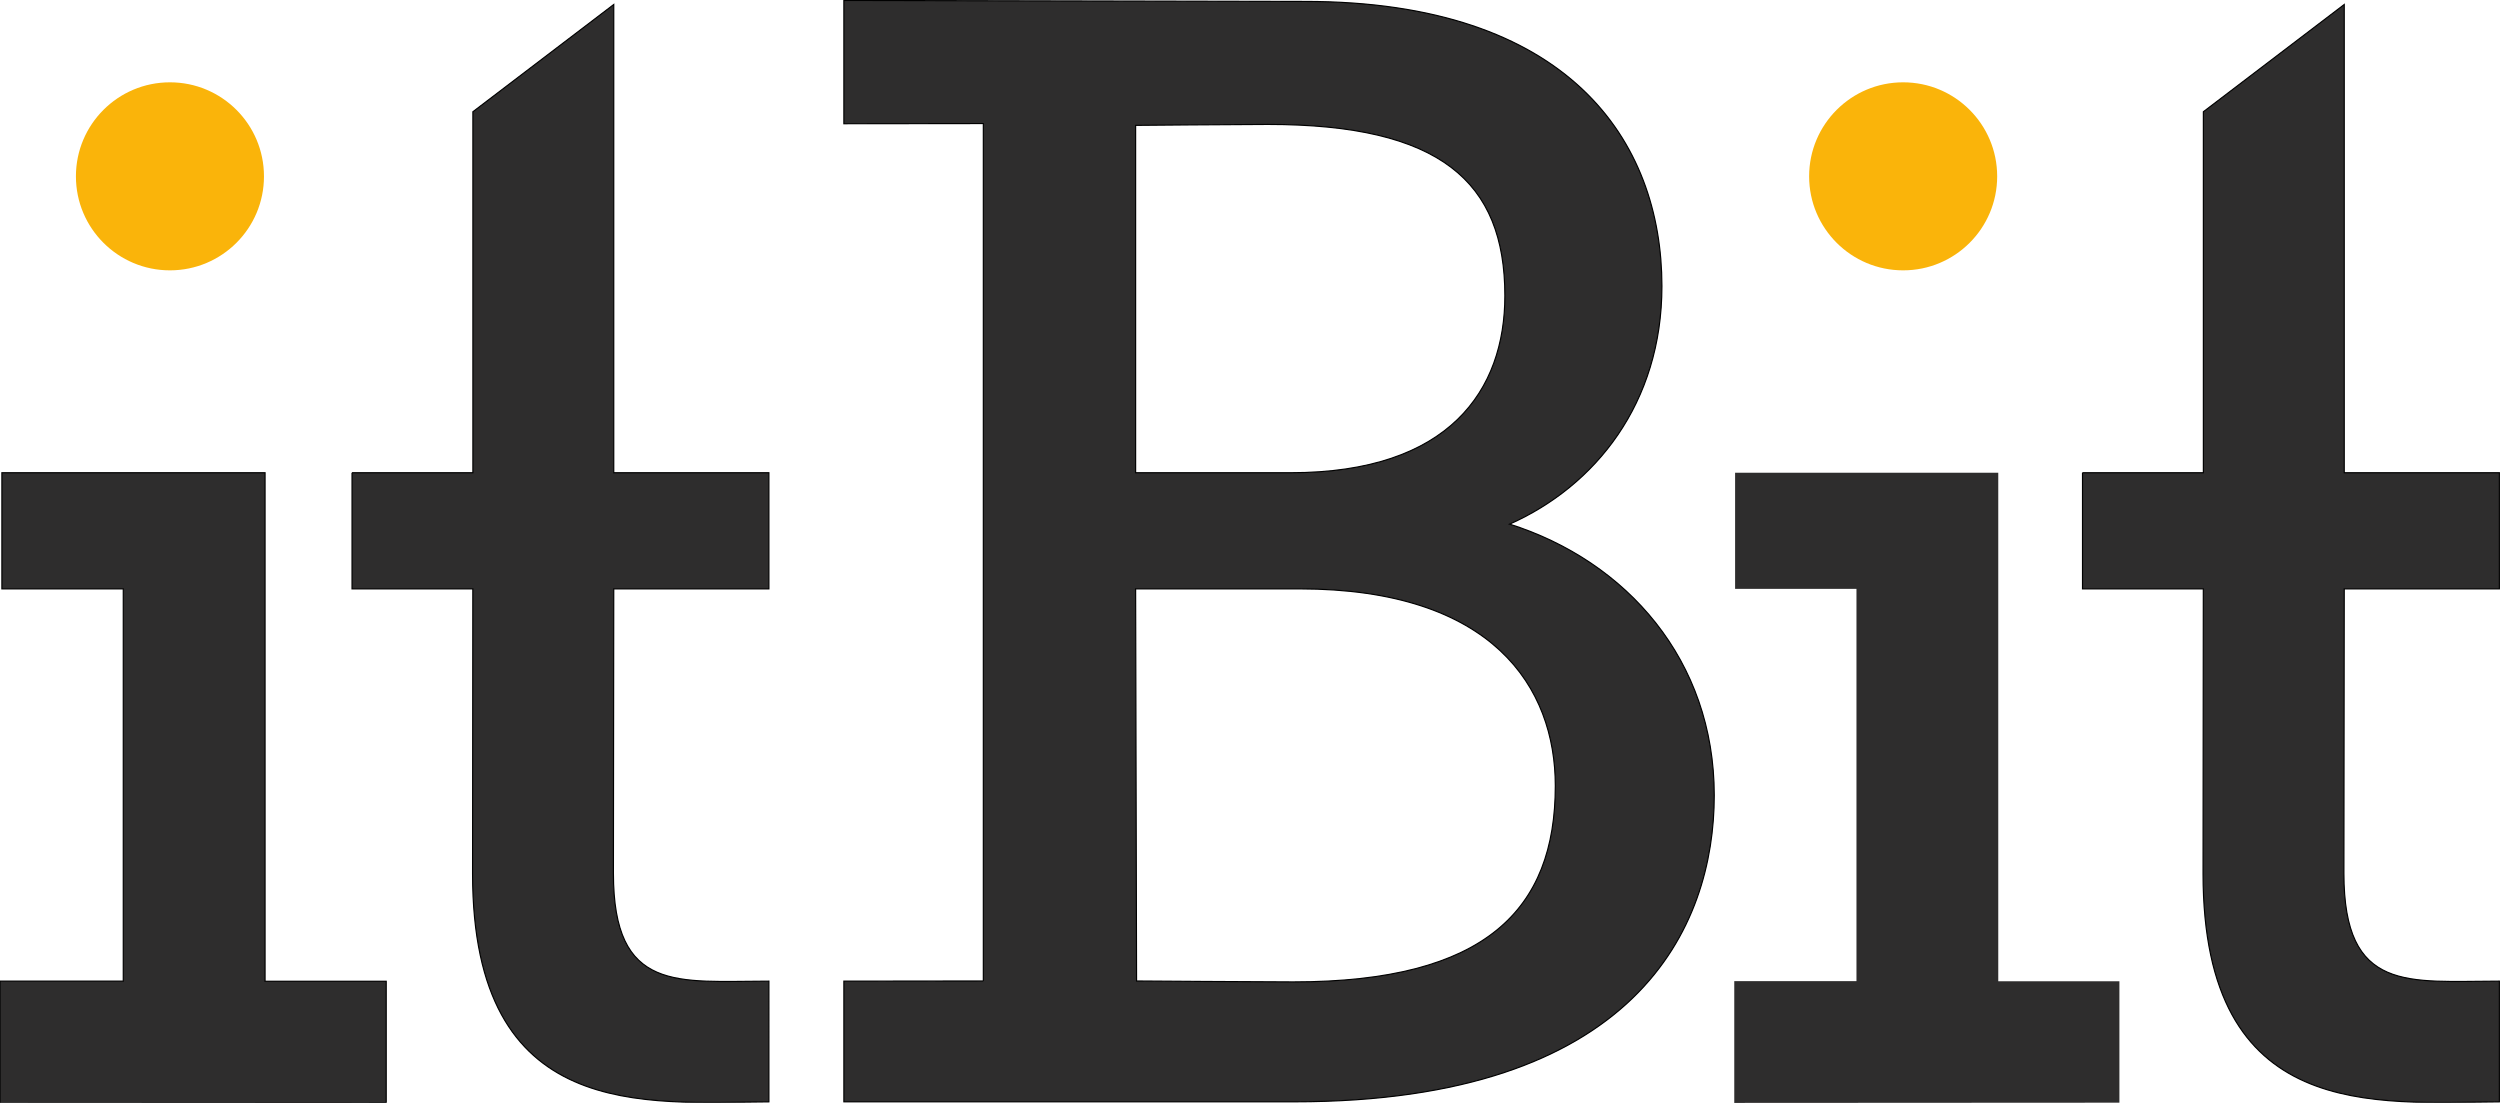 <svg xmlns="http://www.w3.org/2000/svg" viewBox="0 0 281.953 124.367">
    <g transform="matrix(1.333,0,0,-1.333,-3.023,206.141)">
        <g id="g109" transform="scale(0.1)">
            <path d="M 22.676,716.32 H 126.973 v 331.91 H 24.281 v 98.25 H 246.938 V 716.219 H 349.441 V 613.5 L 22.676,613.309 V 716.32" fill="#2e2d2d" fill-opacity="1" fill-rule="nonzero" stroke="0" />
            <path d="m 320.523,1146.48 h 102.258 v 305.42 l 119.176,90.74 v -396.16 h 131.258 v -98.25 H 541.957 c 0,0 -0.289,-228.839 -0.289,-240.582 0,-101.609 54.5,-91.32 131.547,-91.32 V 614.211 c -104.719,-0.52 -250.707,-17.91 -250.707,193.07 l 0.222,240.949 H 320.523 v 98.25" fill="#2e2d2d" fill-opacity="1" fill-rule="nonzero" stroke="0" />
            <path d="m 1784.63,1146.48 h 102.26 v 305.42 l 119.18,90.74 v -396.16 h 131.25 v -98.25 h -131.25 c 0,0 -0.29,-228.839 -0.29,-240.582 0,-101.609 54.5,-91.32 131.54,-91.32 V 614.211 c -104.71,-0.52 -250.7,-17.91 -250.7,193.07 l 0.22,240.949 h -102.21 v 98.25" fill="#2e2d2d" fill-opacity="1" fill-rule="nonzero" stroke="0" />
            <path d="m 1117.15,715.68 c 162.65,0 221.44,61.191 221.44,165.871 0,82.949 -52.35,166.679 -216.61,166.679 H 983.492 c 0,-19.32 0.801,-331.761 0.801,-331.761 0,0 107.907,-0.789 132.857,-0.789 z m -2.42,430.8 c 134.48,0 181.18,70.04 181.18,149.76 0,96.63 -54.75,144.94 -200.5,144.94 -24.16,0 -111.918,-0.8 -111.918,-0.8 v -293.9 z M 854.645,716.469 V 1441.9 l -117.989,-0.13 v 104.29 c 0,0 363.594,-0.83 390.154,-0.83 223.05,0 301.96,-117.73 301.96,-240.94 0,-99.03 -56.36,-169.09 -128.83,-201.31 99.03,-31.4 173.11,-115.128 173.11,-229.48 0,-111.121 -65.22,-259.27 -355.1,-259.27 -25.75,0 -381.294,0 -381.294,0 v 102.079 l 117.989,0.16" fill="#2e2d2d" fill-opacity="1" fill-rule="nonzero" stroke="0" />
            <path d="m 86.914,1397.25 c 0,43.93 35.621,79.55 79.547,79.55 43.953,0 79.562,-35.62 79.562,-79.55 0,-43.95 -35.609,-79.54 -79.562,-79.54 -43.926,0 -79.547,35.59 -79.547,79.54" fill="#fab40a" fill-opacity="1" fill-rule="nonzero" stroke="none" />
            <path d="m 1489.99,716.32 h 103.39 v 331.91 h -102.69 v 98.25 h 222.66 V 716.219 h 102.5 V 613.5 l -325.86,-0.191 V 716.32" fill="#2e2d2d" fill-opacity="1" fill-rule="nonzero" stroke="none" />
            <path d="m 1553.33,1397.25 c 0,43.93 35.62,79.55 79.54,79.55 43.95,0 79.56,-35.62 79.56,-79.55 0,-43.95 -35.61,-79.54 -79.56,-79.54 -43.92,0 -79.54,35.59 -79.54,79.54" fill="#fab40a" fill-opacity="1" stroke="none" fill-rule="nonzero"/>
        </g>
    </g>
</svg>